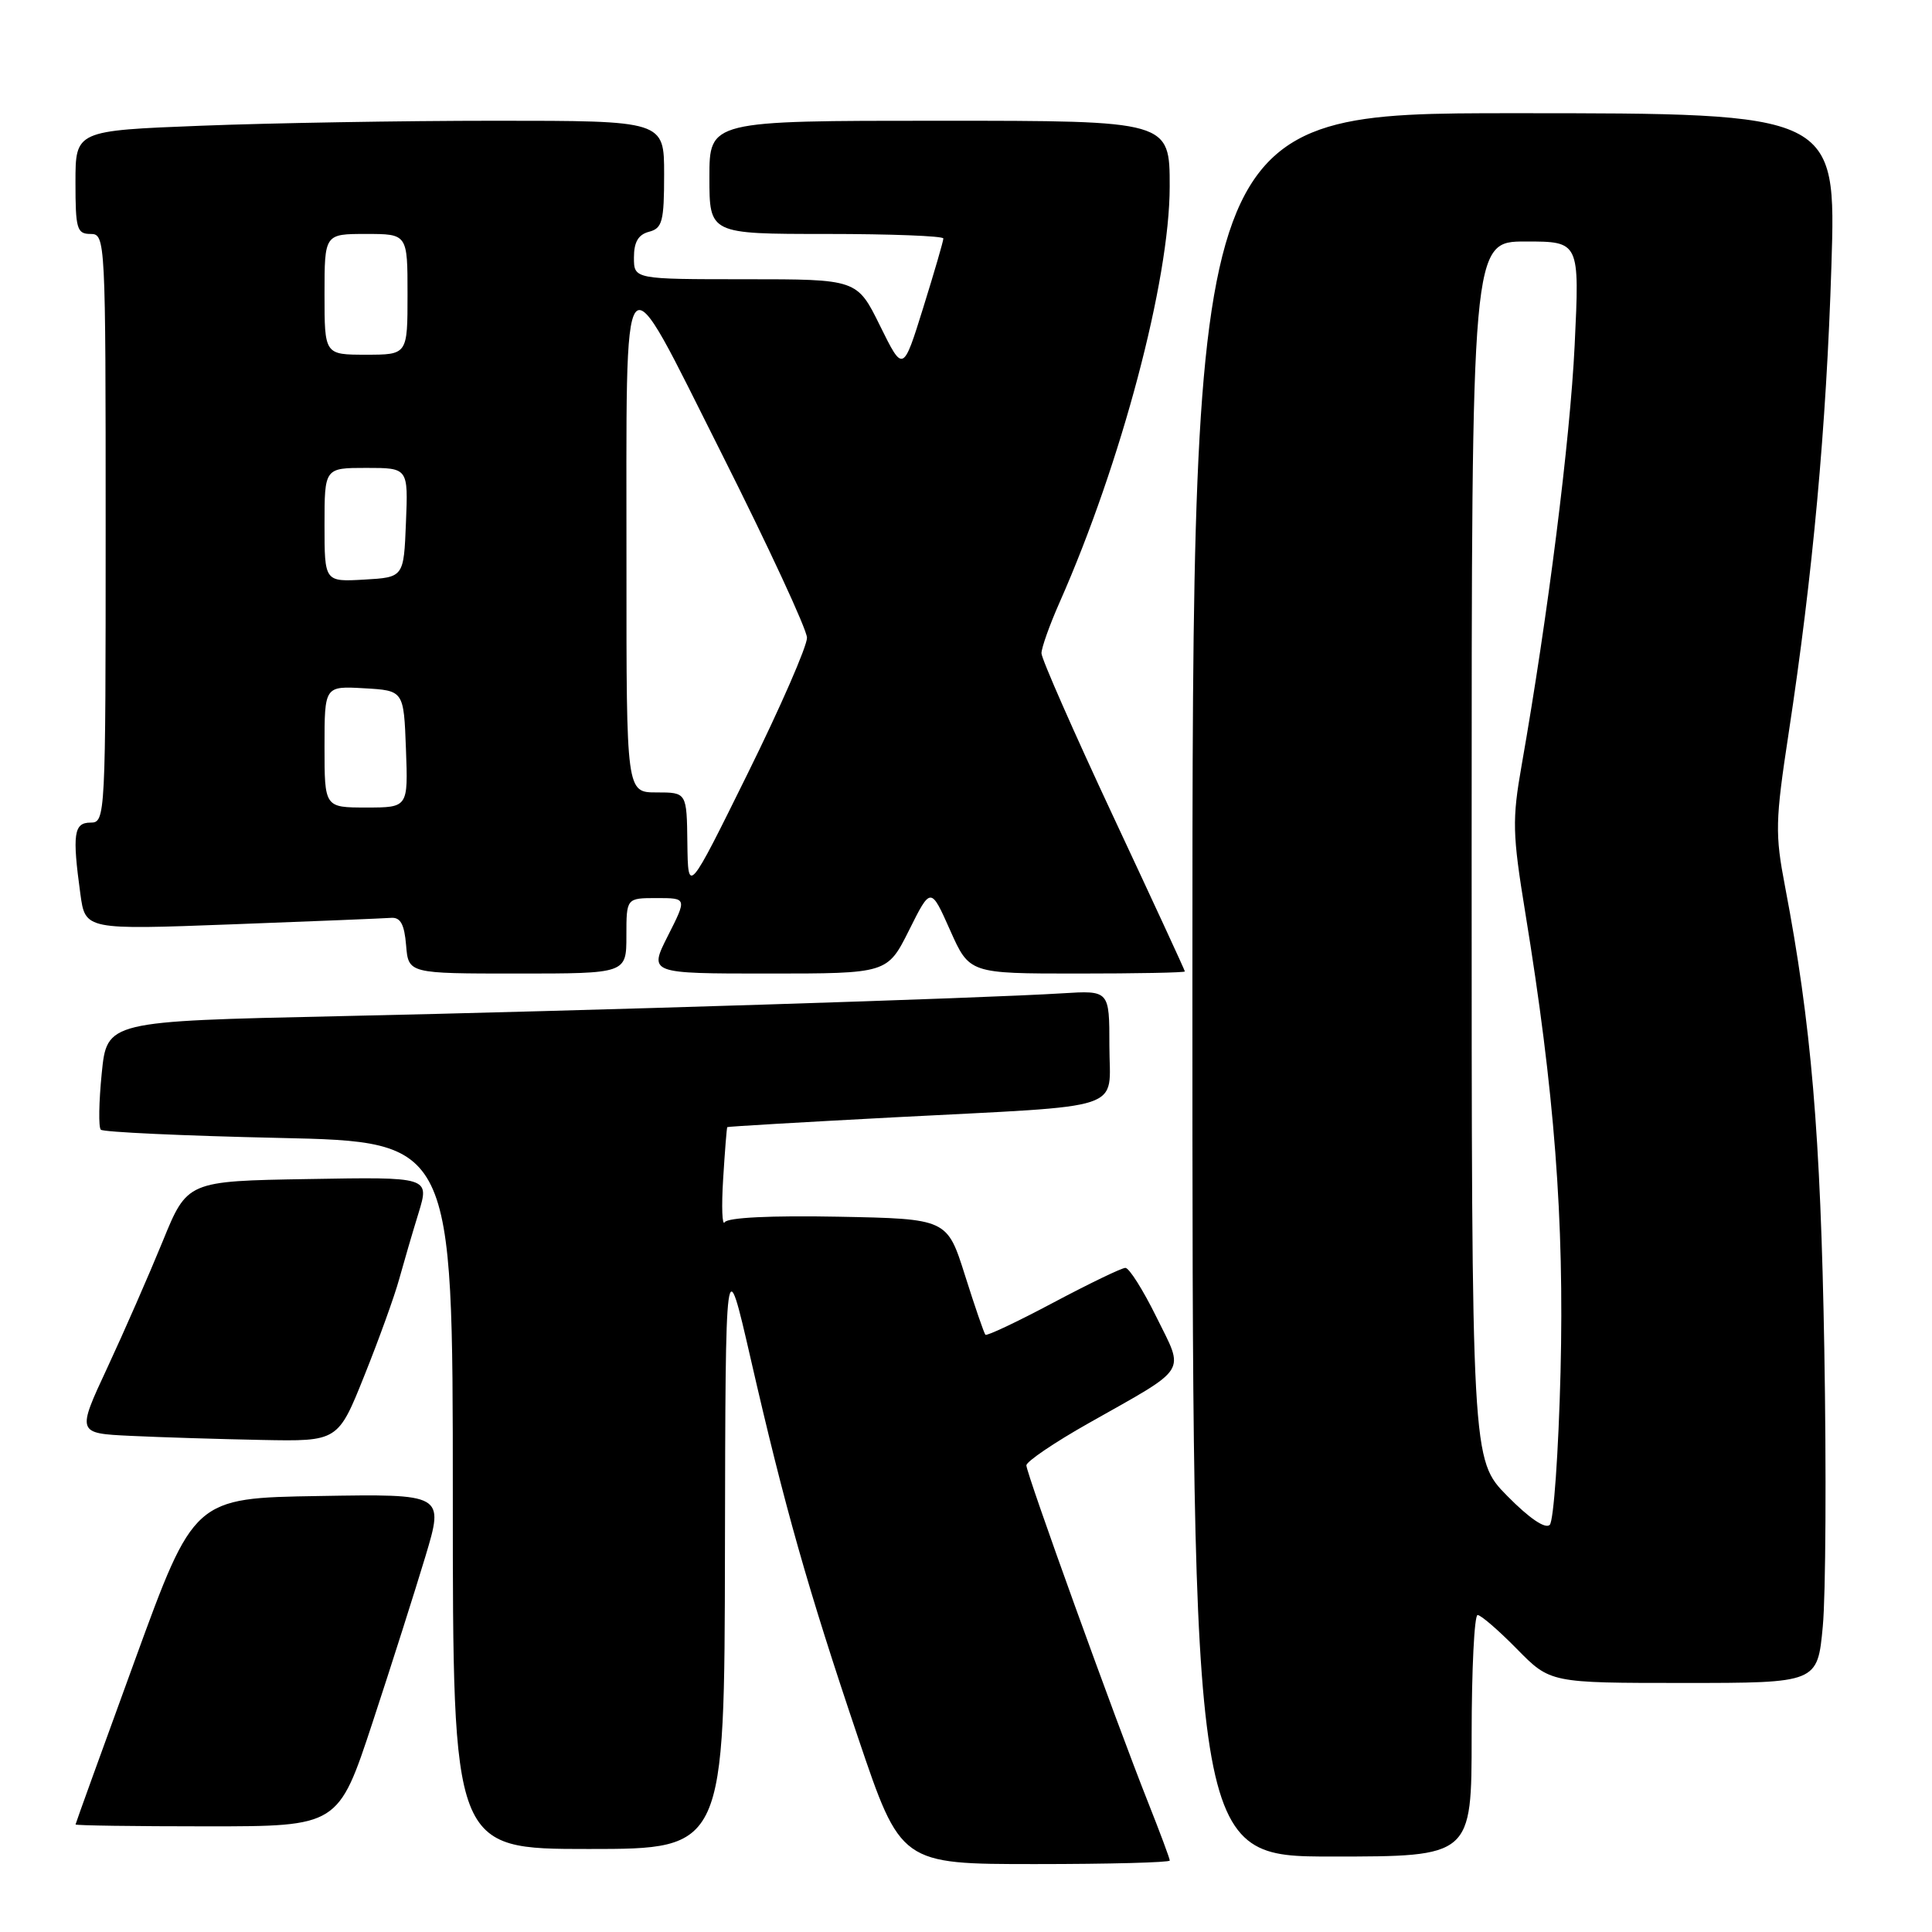 <?xml version="1.0" encoding="UTF-8" standalone="no"?>
<!DOCTYPE svg PUBLIC "-//W3C//DTD SVG 1.1//EN" "http://www.w3.org/Graphics/SVG/1.1/DTD/svg11.dtd" >
<svg xmlns="http://www.w3.org/2000/svg" xmlns:xlink="http://www.w3.org/1999/xlink" version="1.1" viewBox="0 0 256 256">
 <g >
 <path fill="currentColor"
d=" M 155.00 246.53 C 155.00 246.27 153.69 242.76 152.09 238.73 C 147.82 227.97 136.00 195.25 136.00 194.17 C 136.00 193.66 139.71 191.14 144.25 188.58 C 157.65 181.01 156.96 182.08 153.22 174.49 C 151.46 170.92 149.62 168.00 149.12 168.00 C 148.63 168.00 144.33 170.08 139.56 172.61 C 134.79 175.15 130.74 177.06 130.57 176.86 C 130.39 176.66 129.17 173.12 127.87 169.00 C 125.50 161.50 125.50 161.50 111.08 161.22 C 102.16 161.05 96.42 161.33 96.03 161.95 C 95.69 162.50 95.59 159.93 95.82 156.23 C 96.05 152.53 96.29 149.43 96.37 149.35 C 96.44 149.27 106.40 148.69 118.50 148.05 C 149.87 146.41 147.00 147.37 147.00 138.57 C 147.00 131.23 147.00 131.23 140.75 131.62 C 130.28 132.28 77.30 133.95 44.84 134.65 C 14.17 135.32 14.17 135.32 13.48 142.22 C 13.10 146.01 13.04 149.38 13.36 149.69 C 13.67 150.01 24.30 150.50 36.97 150.78 C 60.00 151.29 60.00 151.29 60.00 198.14 C 60.00 245.00 60.00 245.00 78.00 245.00 C 96.00 245.00 96.00 245.00 96.06 205.25 C 96.13 165.50 96.13 165.50 99.46 180.00 C 103.97 199.68 107.04 210.51 113.70 230.25 C 119.36 247.00 119.36 247.00 137.18 247.00 C 146.98 247.00 155.00 246.79 155.00 246.53 Z  M 195.00 230.00 C 195.00 221.20 195.36 214.00 195.79 214.00 C 196.23 214.00 198.57 216.03 201.00 218.50 C 205.42 223.00 205.42 223.00 223.12 223.00 C 240.83 223.00 240.83 223.00 241.53 215.50 C 241.92 211.37 242.01 194.83 241.73 178.75 C 241.24 150.24 240.00 135.65 236.53 117.48 C 235.19 110.49 235.23 108.80 237.00 97.18 C 240.21 76.13 242.00 56.58 242.67 35.25 C 243.31 15.00 243.31 15.00 200.66 15.00 C 158.00 15.00 158.00 15.00 158.00 130.50 C 158.00 246.00 158.00 246.00 176.50 246.00 C 195.00 246.00 195.00 246.00 195.00 230.00 Z  M 49.36 228.25 C 51.85 220.69 55.00 210.78 56.37 206.23 C 58.85 197.95 58.85 197.95 42.28 198.23 C 25.70 198.50 25.70 198.50 17.87 220.00 C 13.56 231.82 10.02 241.61 10.01 241.75 C 10.01 241.89 17.84 242.00 27.42 242.00 C 44.83 242.00 44.83 242.00 49.36 228.25 Z  M 48.29 182.25 C 50.22 177.44 52.29 171.70 52.89 169.50 C 53.50 167.30 54.65 163.35 55.46 160.73 C 56.92 155.95 56.92 155.95 40.86 156.23 C 24.81 156.50 24.81 156.50 21.55 164.50 C 19.75 168.90 16.46 176.42 14.23 181.21 C 10.17 189.92 10.17 189.92 17.33 190.26 C 21.28 190.45 29.07 190.69 34.65 190.80 C 44.79 191.00 44.79 191.00 48.29 182.25 Z  M 83.00 124.00 C 83.00 119.00 83.00 119.00 87.02 119.00 C 91.03 119.00 91.03 119.00 88.50 124.00 C 85.97 129.00 85.97 129.00 101.77 129.00 C 117.58 129.00 117.58 129.00 120.46 123.25 C 123.33 117.50 123.33 117.50 125.89 123.25 C 128.45 129.00 128.45 129.00 142.73 129.00 C 150.58 129.00 157.00 128.88 157.00 128.72 C 157.00 128.57 152.72 119.32 147.50 108.16 C 142.28 97.00 138.00 87.28 138.00 86.56 C 138.00 85.84 139.08 82.80 140.41 79.80 C 148.58 61.33 154.98 37.16 154.99 24.75 C 155.00 16.00 155.00 16.00 124.50 16.00 C 94.00 16.00 94.00 16.00 94.00 23.50 C 94.00 31.00 94.00 31.00 109.50 31.00 C 118.03 31.00 125.00 31.27 125.00 31.60 C 125.00 31.94 123.80 36.06 122.33 40.78 C 119.66 49.35 119.66 49.35 116.61 43.17 C 113.57 37.00 113.57 37.00 98.79 37.00 C 84.00 37.00 84.00 37.00 84.00 34.12 C 84.00 32.07 84.58 31.08 86.00 30.71 C 87.76 30.25 88.00 29.35 88.00 23.09 C 88.00 16.00 88.00 16.00 65.66 16.00 C 53.37 16.00 35.82 16.30 26.66 16.66 C 10.00 17.31 10.00 17.31 10.00 24.16 C 10.00 30.33 10.19 31.00 12.00 31.00 C 13.97 31.00 14.00 31.67 14.00 70.00 C 14.00 108.33 13.97 109.00 12.00 109.00 C 9.78 109.00 9.56 110.51 10.65 118.46 C 11.30 123.21 11.30 123.21 30.73 122.48 C 41.42 122.08 50.92 121.69 51.83 121.62 C 53.07 121.53 53.58 122.48 53.81 125.25 C 54.12 129.00 54.12 129.00 68.56 129.00 C 83.00 129.00 83.00 129.00 83.00 124.00 Z  M 199.71 198.21 C 195.00 193.43 195.00 193.43 195.00 112.72 C 195.00 32.00 195.00 32.00 202.15 32.00 C 209.31 32.00 209.31 32.00 208.65 45.75 C 208.04 58.35 205.11 81.58 201.62 101.43 C 200.36 108.61 200.40 110.47 202.10 120.89 C 205.98 144.63 207.28 161.59 206.78 181.80 C 206.51 192.42 205.87 201.53 205.35 202.05 C 204.77 202.63 202.65 201.20 199.71 198.21 Z  M 91.08 111.75 C 91.00 105.00 91.00 105.00 87.00 105.00 C 83.00 105.00 83.00 105.00 83.01 75.25 C 83.03 31.99 82.05 33.16 95.61 60.08 C 101.81 72.41 106.91 83.40 106.93 84.50 C 106.95 85.60 103.42 93.70 99.07 102.50 C 91.17 118.50 91.17 118.50 91.08 111.75 Z  M 43.00 98.95 C 43.00 90.90 43.00 90.90 48.25 91.20 C 53.50 91.50 53.50 91.50 53.79 99.25 C 54.08 107.00 54.08 107.00 48.54 107.00 C 43.00 107.00 43.00 107.00 43.00 98.95 Z  M 43.00 69.55 C 43.00 62.00 43.00 62.00 48.54 62.00 C 54.09 62.00 54.09 62.00 53.79 69.25 C 53.50 76.50 53.50 76.50 48.25 76.80 C 43.00 77.10 43.00 77.10 43.00 69.55 Z  M 43.00 39.00 C 43.00 31.00 43.00 31.00 48.50 31.00 C 54.00 31.00 54.00 31.00 54.00 39.00 C 54.00 47.00 54.00 47.00 48.50 47.00 C 43.00 47.00 43.00 47.00 43.00 39.00 Z "/>
</g>
</svg>